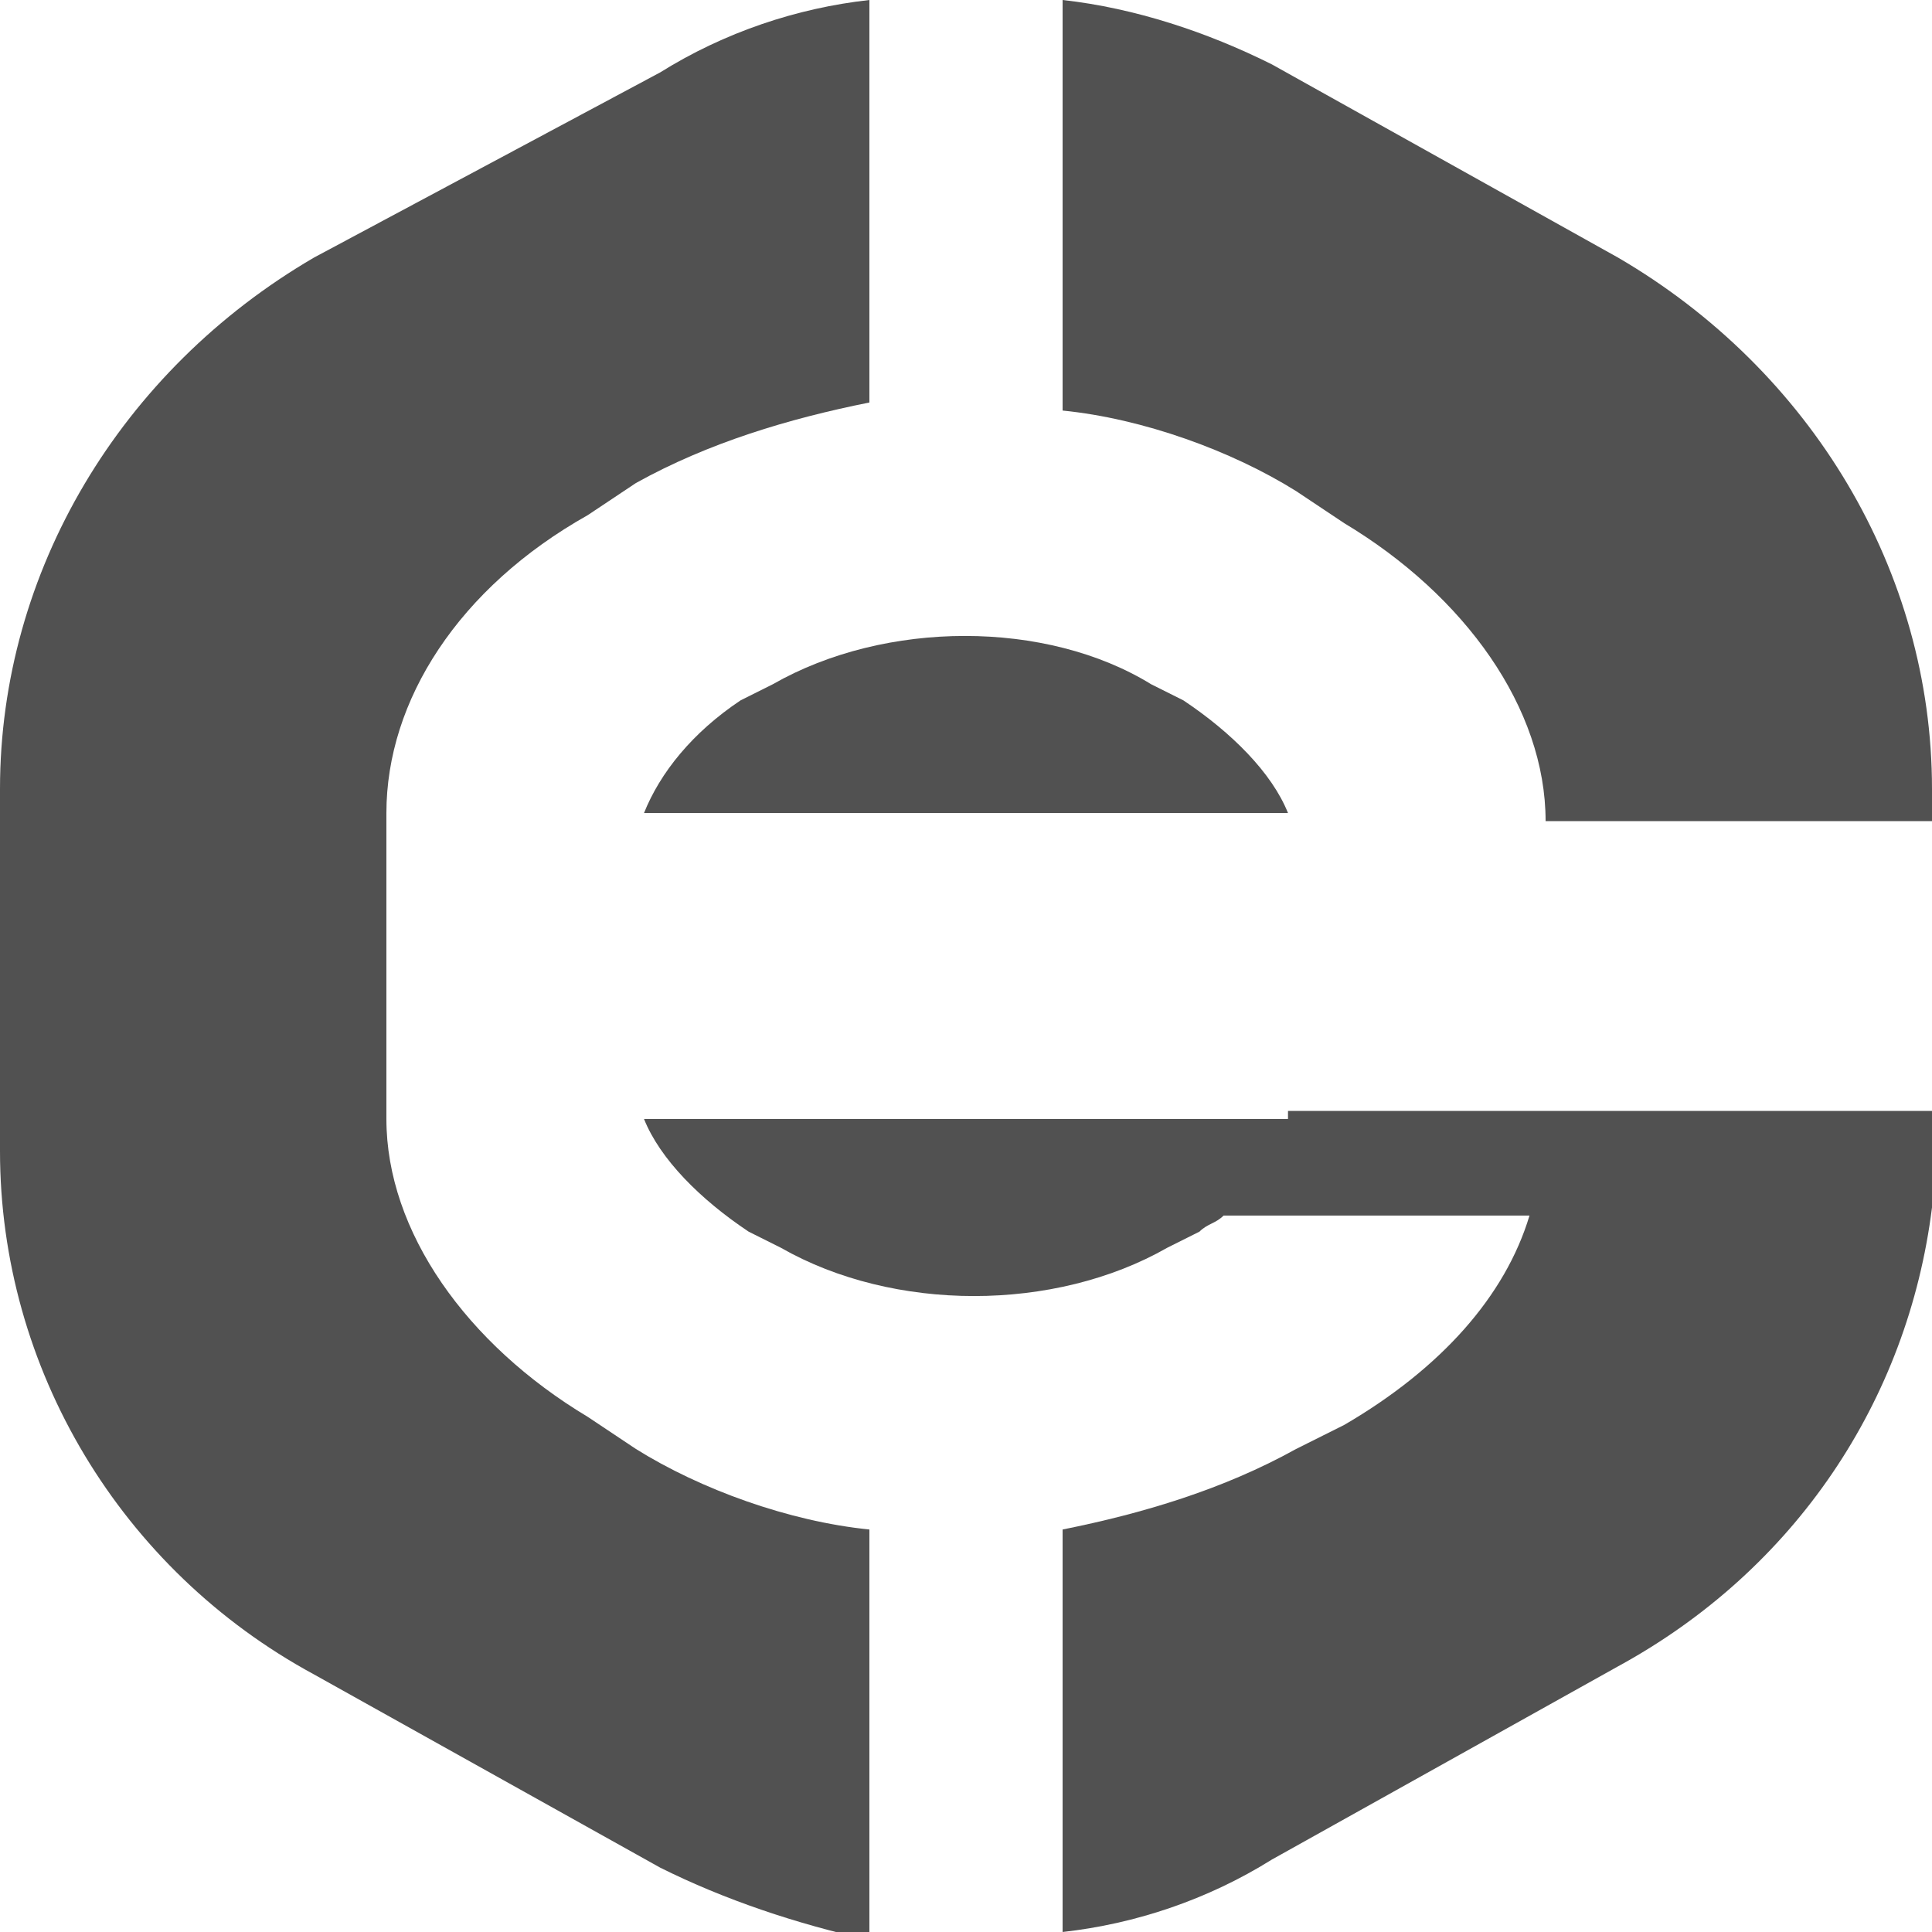 <svg version="1.1" xmlns="http://www.w3.org/2000/svg" xmlns:xlink="http://www.w3.org/1999/xlink" x="0px" y="0px"
	 viewBox="0 0 24 24" width="24px" height="24px">
<style type="text/css">
	.st0{fill:#515151;}
</style>
<g>
	<path class="st0" d="M20.1,3.2l-4.3-2.4C15,0.4,14.1,0.1,13.2,0v5.1c1,0.1,2.1,0.5,2.9,1l0.6,0.4c1.5,0.9,2.5,2.3,2.5,3.7v0H24V9.8
		C24,7.1,22.5,4.6,20.1,3.2z"/>
	<path class="st0" d="M7.3,17.6c-1.5-0.9-2.5-2.3-2.5-3.7v-3.8c0-1.4,0.9-2.8,2.5-3.7L7.9,6c0.9-0.5,1.9-0.8,2.9-1V0
		C9.9,0.1,9,0.4,8.2,0.9L3.9,3.2C1.5,4.6,0,7.1,0,9.8v4.5c0,2.7,1.5,5.2,3.9,6.5l4.3,2.4c0.8,0.4,1.7,0.7,2.6,0.9v-5.1
		c-1-0.1-2.1-0.5-2.9-1L7.3,17.6z"/>
	<path class="st0" d="M9.2,8.7C8.6,9.1,8.2,9.6,8,10.1H16c-0.2-0.5-0.7-1-1.3-1.4l-0.4-0.2C13,7.7,11,7.7,9.6,8.5L9.2,8.7z"/>
	<path class="st0" d="M16,13.9h-2.8H8c0.2,0.5,0.7,1,1.3,1.4l0.4,0.2c1.4,0.8,3.4,0.8,4.8,0l0.4-0.2c0.1-0.1,0.2-0.1,0.3-0.2H19
		c-0.3,1-1.1,1.9-2.3,2.6L16.1,18c-0.9,0.5-1.9,0.8-2.9,1V24c0.9-0.1,1.8-0.4,2.6-0.9l4.3-2.4c2.2-1.2,3.6-3.3,3.9-5.7
		c0-0.3,0-0.5,0-0.8v-0.4h-4.8H16z"/>
</g>
</svg>
